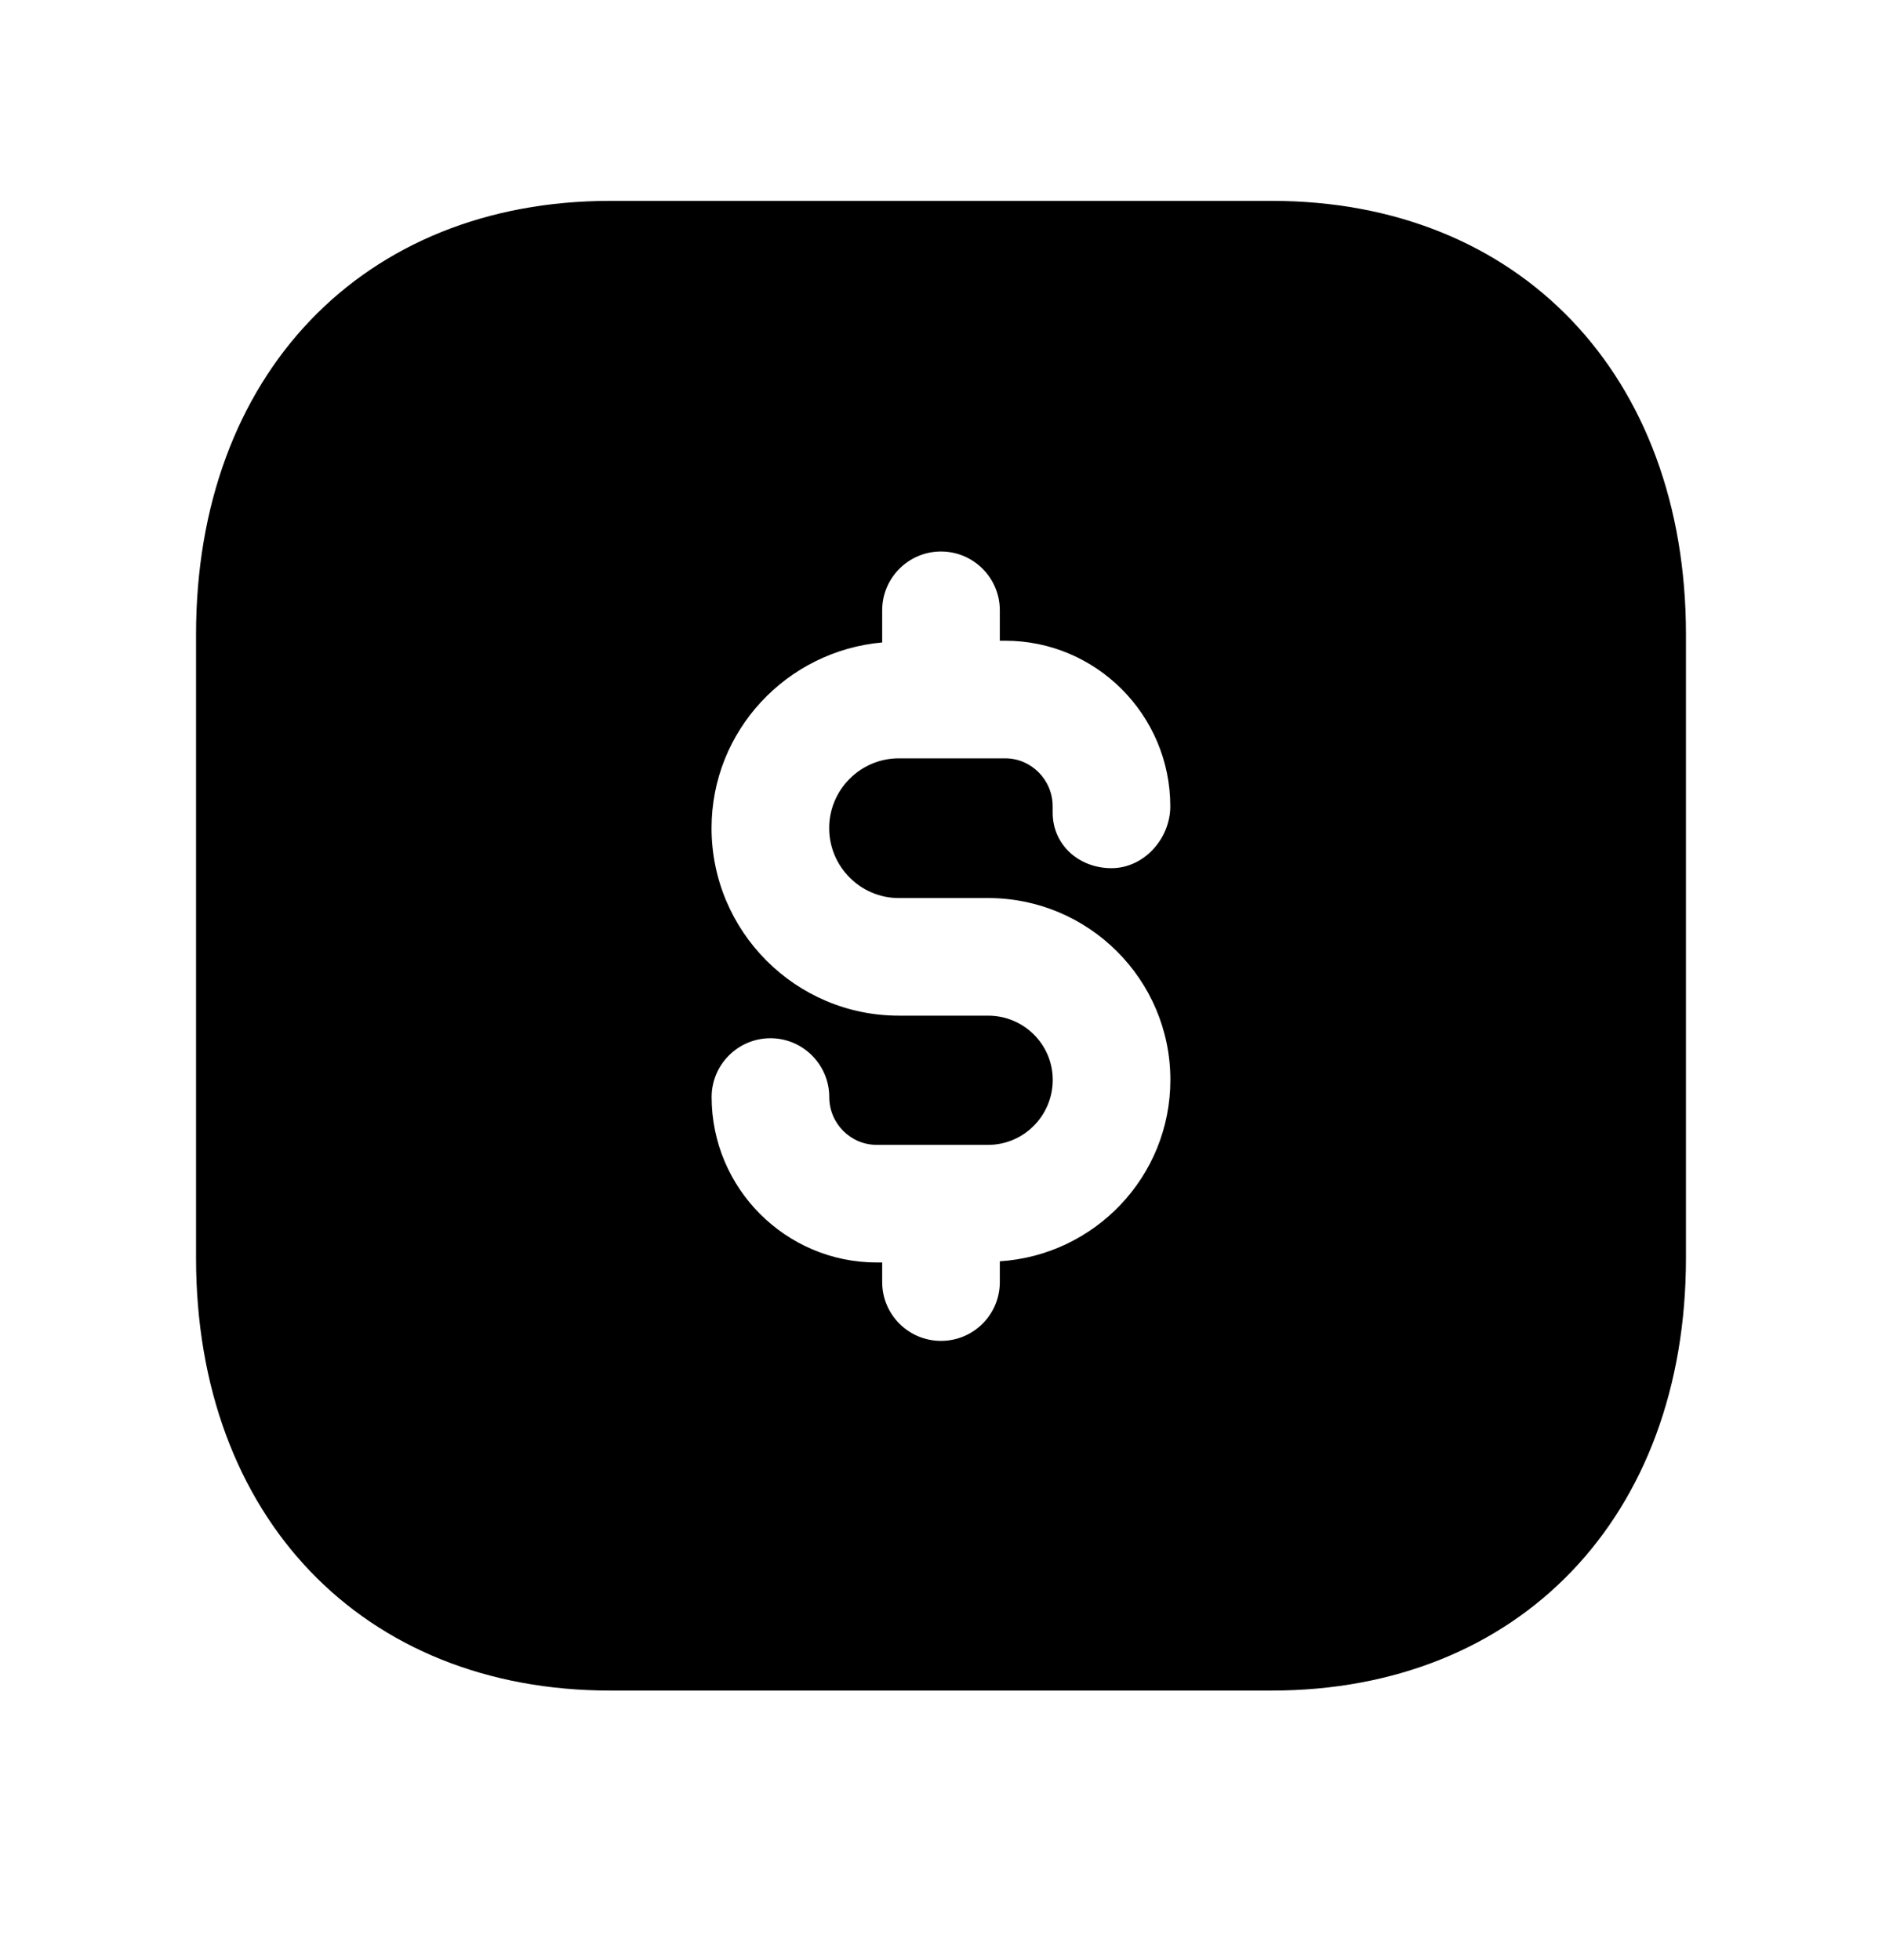 <svg width="24" height="25" viewBox="0 0 24 25" fill="none" xmlns="http://www.w3.org/2000/svg">
<path fill-rule="evenodd" clip-rule="evenodd" d="M12.75 16.087V16.352C12.75 16.767 12.414 17.102 12 17.102C11.586 17.102 11.25 16.767 11.25 16.352V16.102H11.181C10.02 16.102 9.075 15.156 9.075 13.992C9.075 13.579 9.411 13.242 9.825 13.242C10.239 13.242 10.575 13.579 10.575 13.992C10.575 14.329 10.847 14.602 11.181 14.602H12.601C13.055 14.602 13.425 14.23 13.425 13.773C13.425 13.32 13.055 12.954 12.601 12.954H11.462C10.146 12.954 9.074 11.88 9.074 10.562C9.074 9.318 10.034 8.303 11.25 8.194V7.784C11.25 7.37 11.586 7.034 12 7.034C12.414 7.034 12.75 7.37 12.75 7.784V8.172H12.819C13.979 8.172 14.924 9.12 14.924 10.284C14.924 10.697 14.588 11.073 14.174 11.073C13.76 11.073 13.424 10.777 13.424 10.364V10.284C13.424 9.947 13.152 9.672 12.819 9.672H11.462C10.973 9.672 10.574 10.072 10.574 10.562C10.574 11.053 10.973 11.454 11.462 11.454H12.601C13.882 11.454 14.925 12.493 14.925 13.773C14.925 15.007 13.961 16.009 12.75 16.087ZM16.217 2.562H7.782C4.623 2.562 2.5 4.785 2.5 8.092V16.044C2.5 19.345 4.623 21.562 7.782 21.562H16.216C19.376 21.562 21.5 19.345 21.5 16.044V8.092C21.5 4.785 19.377 2.562 16.217 2.562Z" fill="black"/>
</svg>